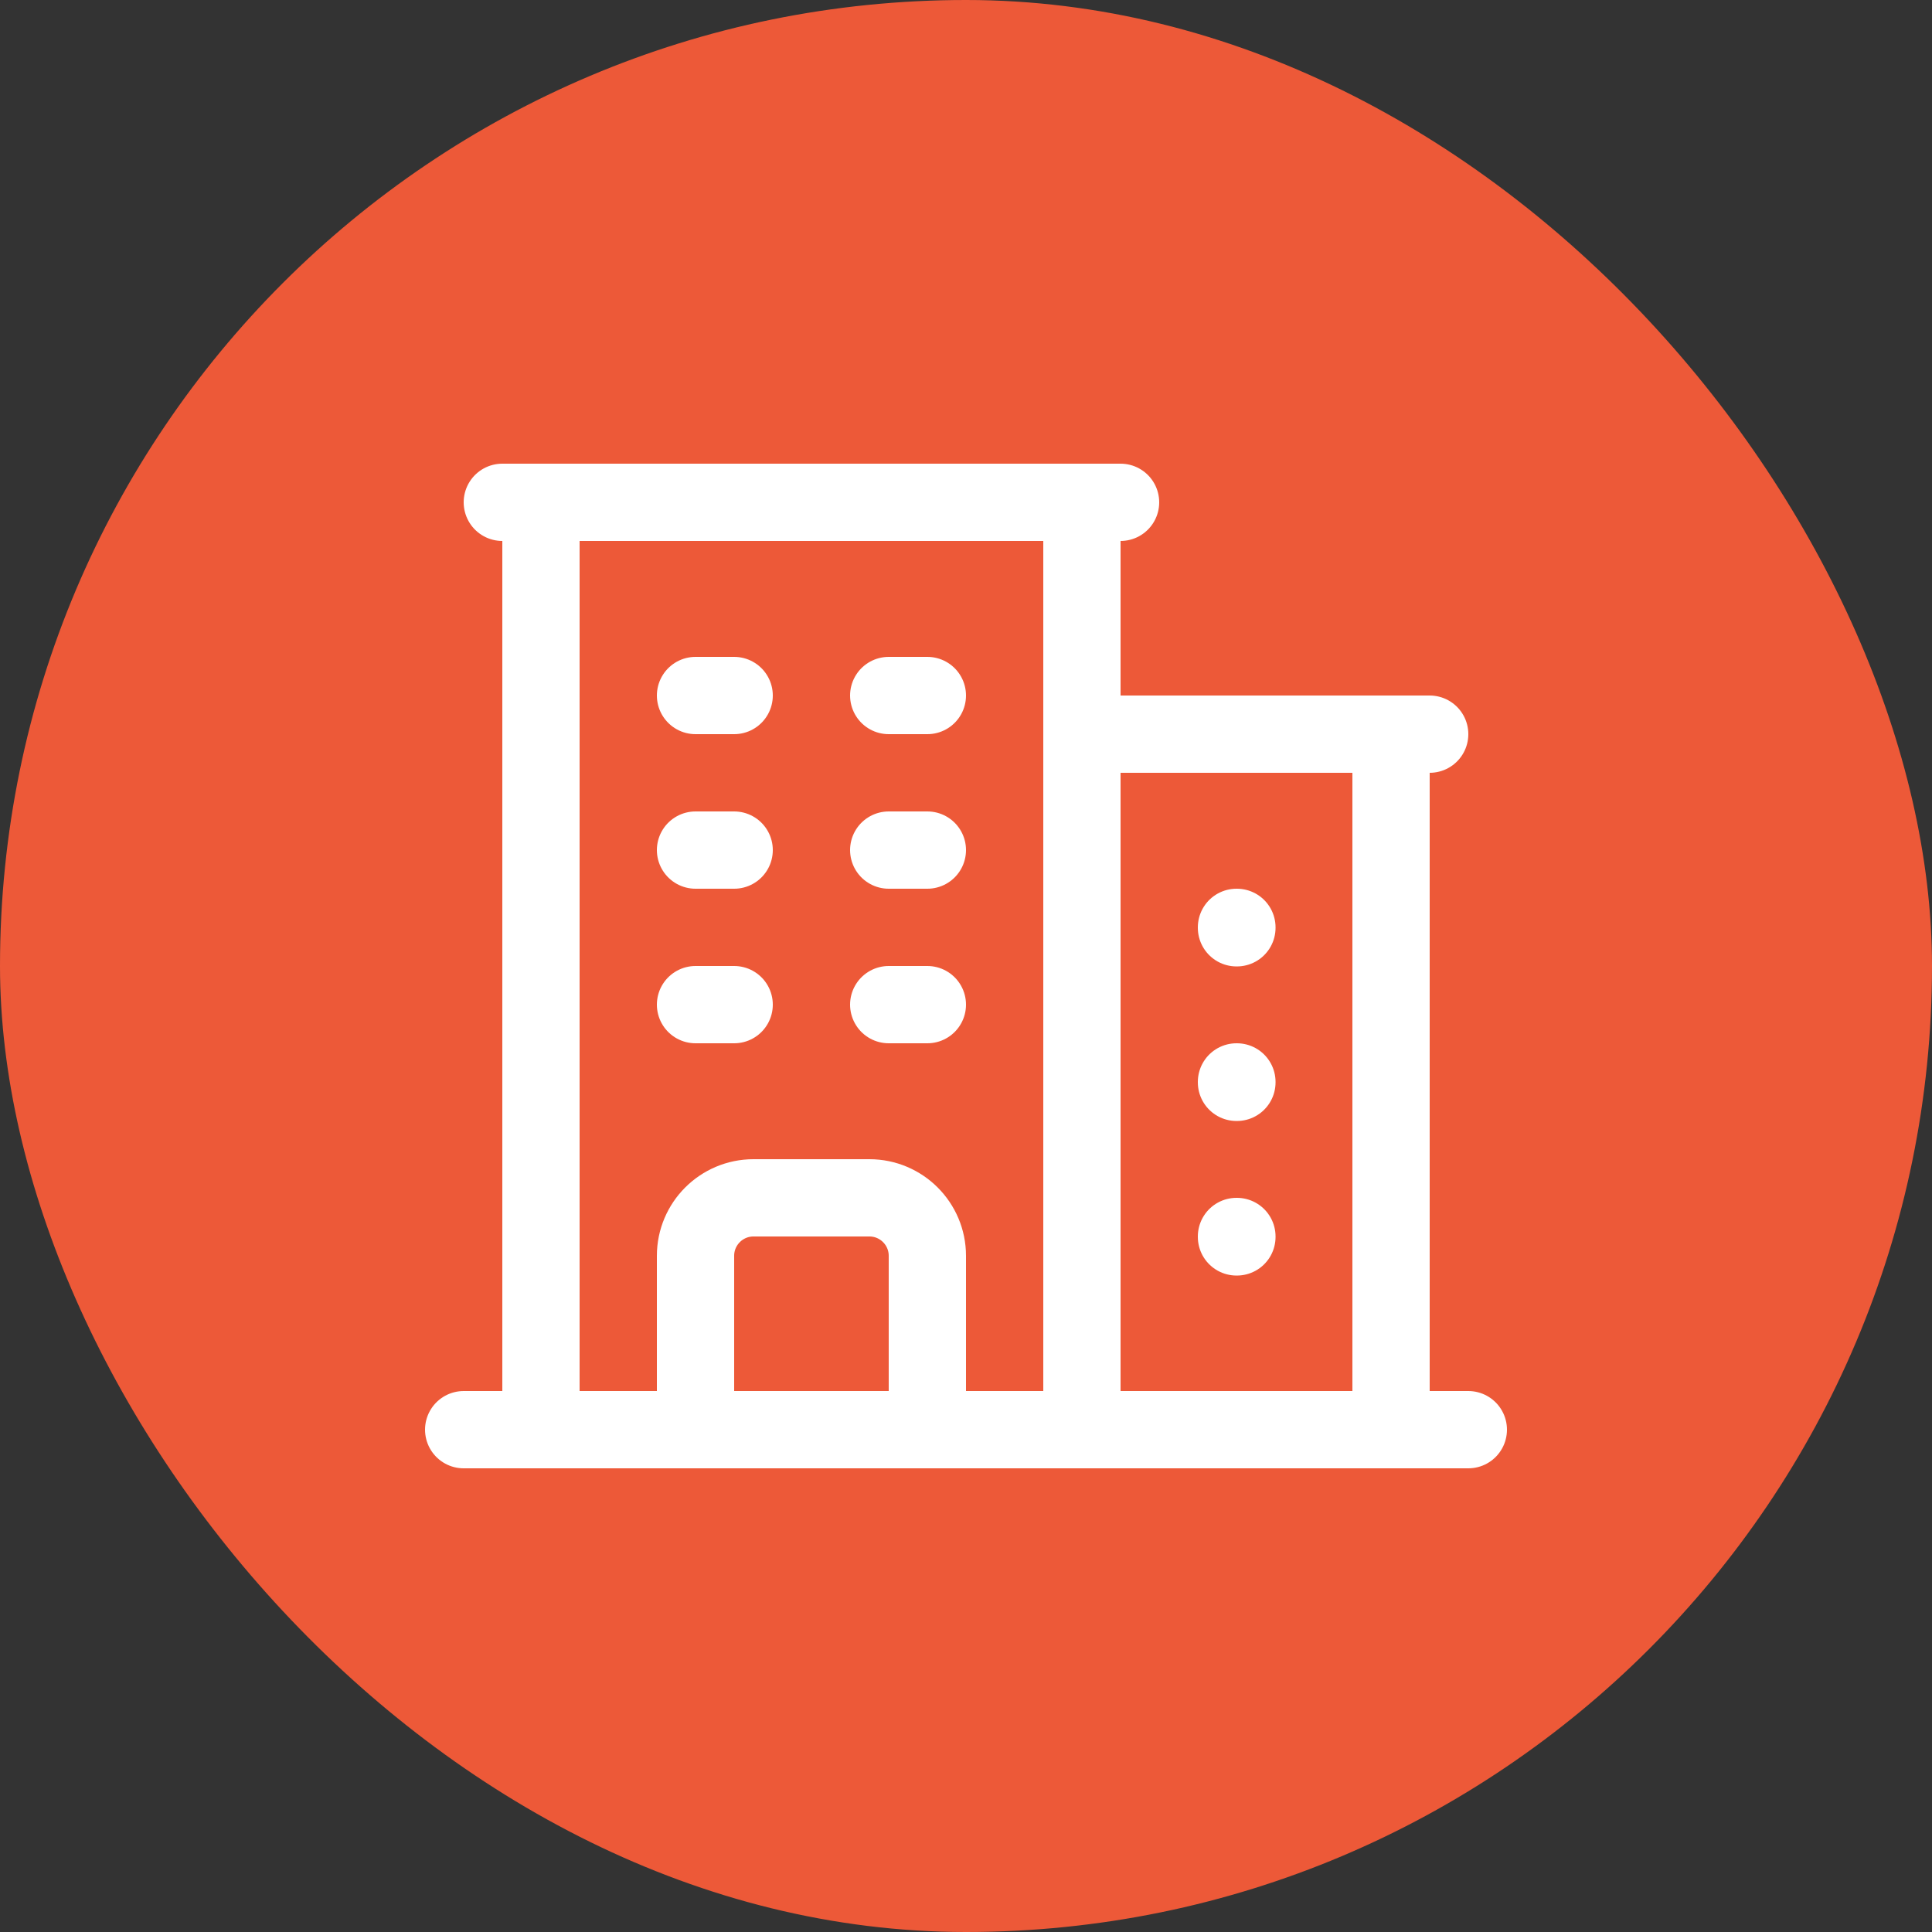 <svg width="50" height="50" viewBox="0 0 50 50" fill="none" xmlns="http://www.w3.org/2000/svg">
<rect x="0" y="0" width="50" height="50" fill="#333333" stroke="none"/>
<rect width="50" height="50" rx="25" fill="#ED5938"/>
<path d="M12 37H38M14 13V37M28 13V37M36 19V37M18 18H19M18 22H19M18 26H19M23 18H24M23 22H24M23 26H24M18 37V32.5C18 31.672 18.672 31 19.5 31H22.5C23.328 31 24 31.672 24 32.5V37M13 13H29M28 19H37M32 24H32.011V24.011H32V24ZM32 28H32.011V28.011H32V28ZM32 32H32.011V32.011H32V32Z" stroke="white" stroke-width="2" stroke-linecap="round" stroke-linejoin="round"/>
</svg>
